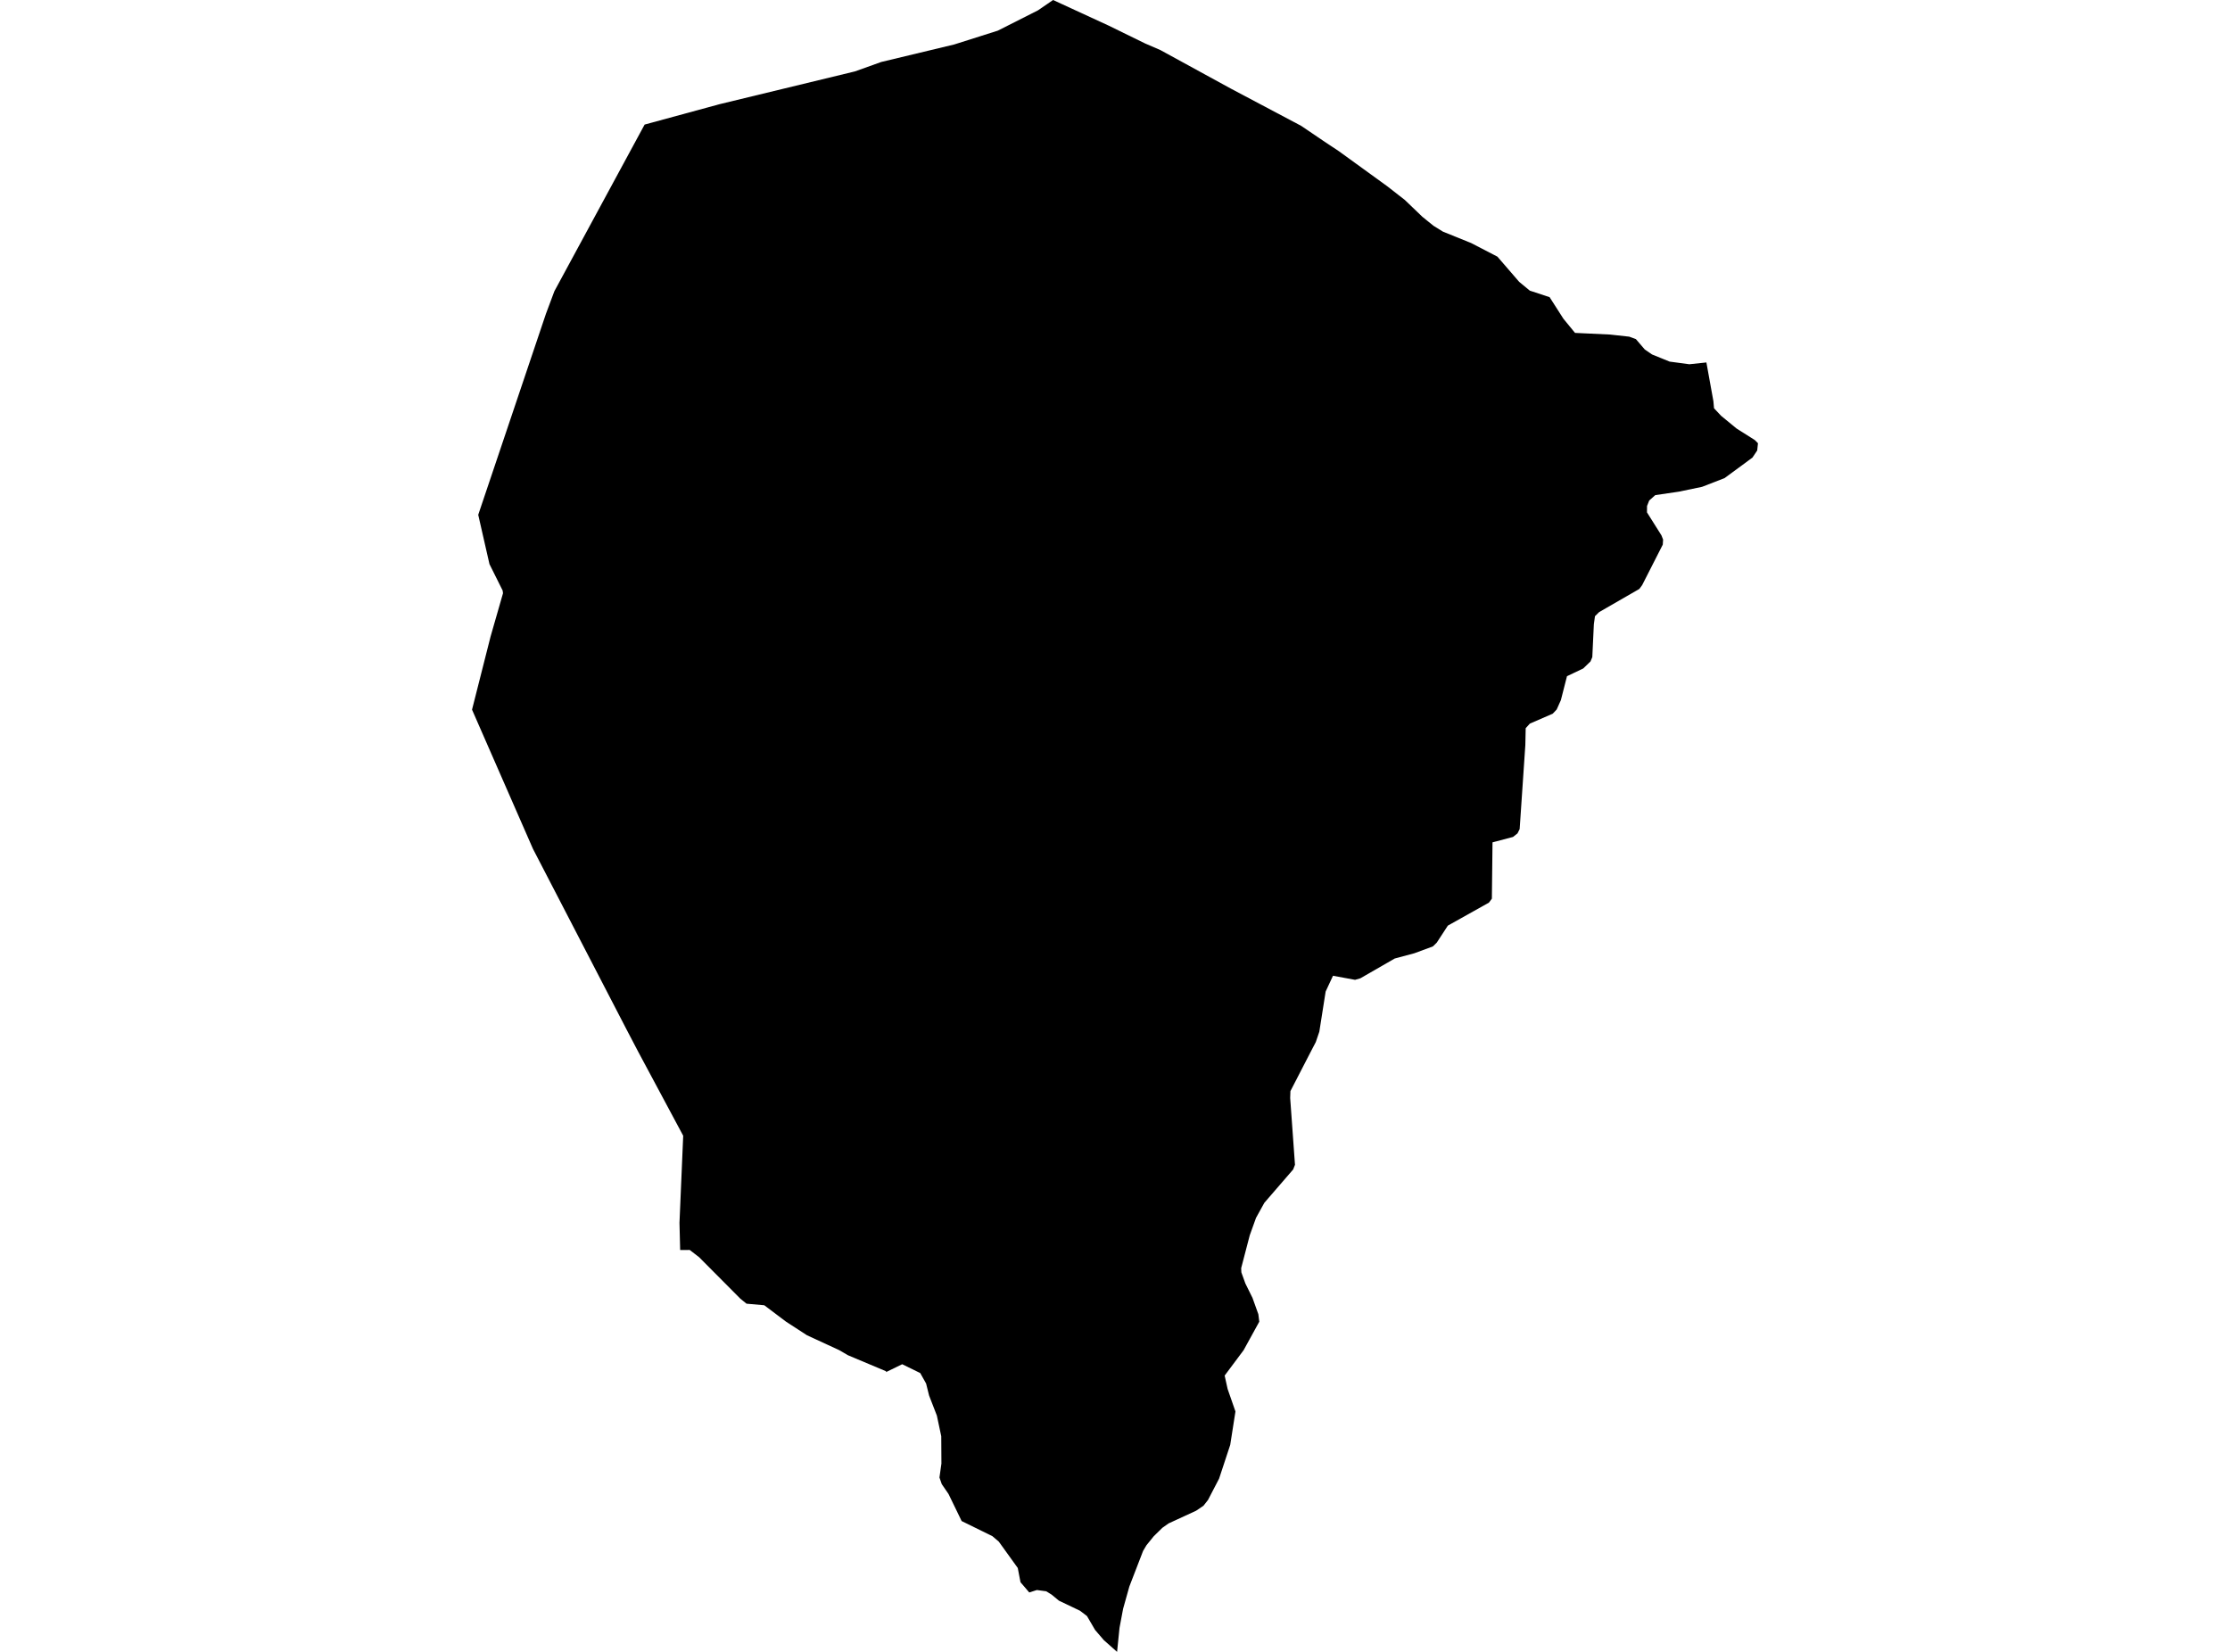 <?xml version='1.0'?>
<svg  baseProfile = 'tiny' width = '540' height = '400' stroke-linecap = 'round' stroke-linejoin = 'round' version='1.1' xmlns='http://www.w3.org/2000/svg'>
<path id='4417801001' title='4417801001'  d='M 415.057 98.86 416.751 100.67 420.517 103.768 424.941 106.566 425.696 107.331 425.512 109.083 424.36 110.806 417.612 115.772 412.172 117.883 406.557 119.054 400.826 119.896 399.364 121.194 398.832 122.53 398.822 124.079 402.317 129.626 402.723 130.661 402.646 131.881 397.651 141.688 396.973 142.608 387.234 148.222 386.227 149.21 385.956 151.165 385.579 159.123 385.143 160.168 383.381 161.872 379.451 163.741 377.97 169.539 376.963 171.795 375.995 172.821 370.457 175.222 369.451 176.335 369.363 180.421 367.989 200.76 367.466 201.805 366.382 202.667 361.416 203.974 361.261 217.614 360.544 218.573 350.602 224.139 347.911 228.263 346.982 229.173 342.499 230.828 337.736 232.106 329.411 236.898 328.133 237.266 322.789 236.279 321.008 240.103 319.478 249.822 318.627 252.329 317.329 254.817 312.479 264.217 312.421 265.892 313.583 282.059 313.138 283.192 306.167 291.256 304.144 294.915 302.624 299.146 300.553 307.084 300.601 308.11 301.569 310.792 303.292 314.277 304.715 318.246 304.938 320.046 301.143 326.949 296.554 333.096 297.271 336.339 299.168 341.789 297.9 349.883 295.209 358.044 292.517 363.223 291.424 364.617 289.633 365.827 282.992 368.886 281.491 369.941 279.39 371.994 277.619 374.181 276.806 375.546 273.475 384.172 271.965 389.554 271.094 394.182 270.503 400 267.299 397.164 265.179 394.695 263.214 391.326 261.539 390.048 256.418 387.599 254.675 386.156 253.359 385.334 251.084 385.024 249.235 385.614 247.115 383.136 246.456 379.69 241.858 373.3 240.309 371.984 232.865 368.324 229.689 361.771 228.053 359.389 227.492 357.782 227.966 354.404 227.927 347.792 226.862 342.777 224.984 337.937 224.258 335.023 222.835 332.486 218.469 330.347 214.539 332.264 214.587 332.06 205.352 328.178 203.203 326.929 195.419 323.338 190.318 320.027 185.071 316.068 180.772 315.69 179.262 314.461 169.281 304.422 167.016 302.679 164.702 302.689 164.538 296.106 165.438 275.021 154.586 254.759 151.711 249.27 129.058 205.552 114.304 171.843 118.796 154.128 121.807 143.643 121.71 142.985 118.525 136.596 115.805 124.659 132.204 75.975 134.246 70.515 151.13 39.333 156.096 30.165 174.286 25.218 207.027 17.29 213.406 15.005 231.045 10.775 241.616 7.425 251.345 2.507 255.004 0 268.451 6.196 277.27 10.513 280.968 12.111 298.103 21.482 315.083 30.475 320.785 34.338 324.212 36.613 335.955 45.122 338.734 47.291 340.166 48.404 344.435 52.499 347.127 54.677 349.411 56.09 356.236 58.849 362.606 62.151 367.873 68.249 370.448 70.379 375.24 71.957 378.58 77.175 381.397 80.612 389.858 81.009 394.524 81.522 396.131 82.112 398.29 84.629 400.042 85.83 404.301 87.563 409.084 88.202 413.208 87.766 414.902 97.137 415.057 98.86 Z' />
</svg>